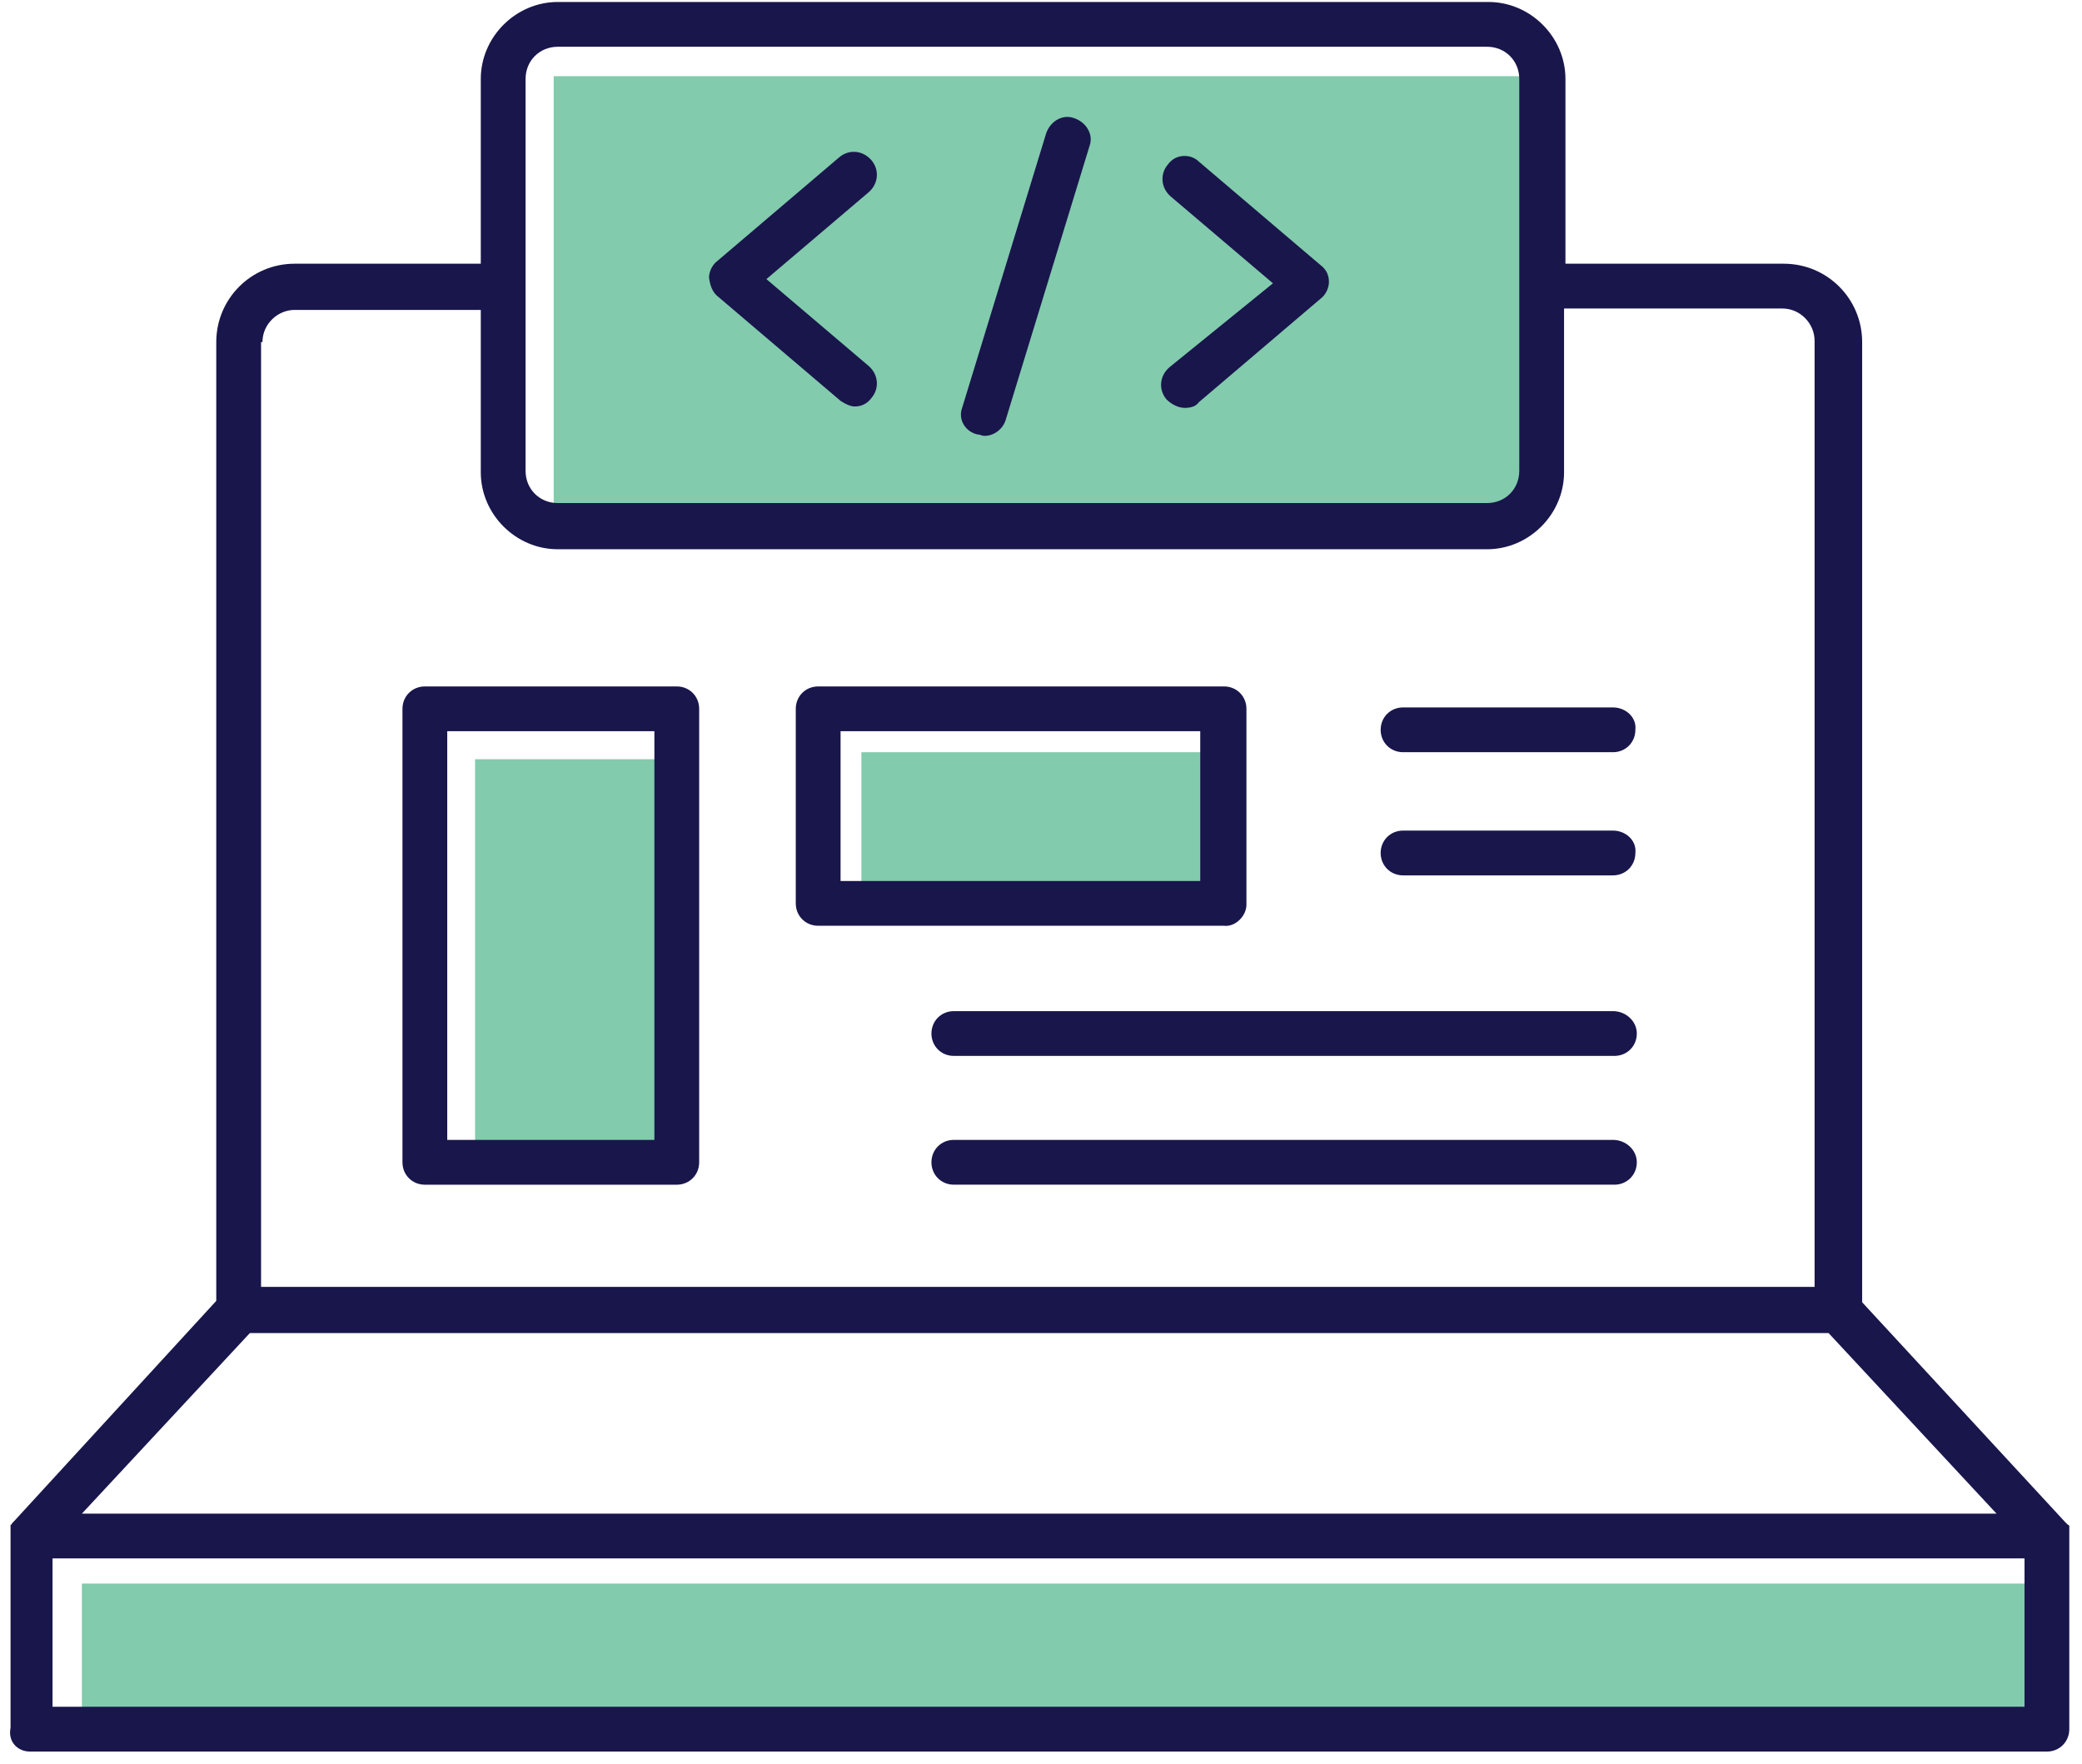 <svg width="144" height="122" viewBox="0 0 144 122" fill="none" xmlns="http://www.w3.org/2000/svg">
<path d="M85.037 52.022H59.578V62.379H85.037V52.022Z" fill="#82CBAD"/>
<path d="M47.089 52.507H32.859V80.385H47.089V52.507Z" fill="#82CBAD"/>
<path d="M105.863 5.268H38.297V35.856H105.863V5.268Z" fill="#82CBAD"/>
<path d="M141.378 109.519H5.664V119.876H141.378V109.519Z" fill="#82CBAD"/>
<path d="M3.633 107.778H140.024V118.039H3.633V107.778ZM17.281 92.194H126.472L138.088 104.681H5.665L17.281 92.194ZM18.153 23.659C18.153 22.401 19.217 21.433 20.379 21.433H33.253V32.661C33.253 35.566 35.673 37.986 38.577 37.986H102.853C105.757 37.986 108.177 35.566 108.177 32.661V21.336H123.277C124.536 21.336 125.504 22.401 125.504 23.562V88.999H18.056V23.659H18.153ZM36.351 5.461C36.351 4.202 37.319 3.234 38.577 3.234H102.853C104.111 3.234 105.079 4.202 105.079 5.461V32.565C105.079 33.823 104.111 34.791 102.853 34.791H38.577C37.319 34.791 36.351 33.823 36.351 32.565V5.461ZM2.084 121.137H141.573C142.444 121.137 143.121 120.459 143.121 119.588V106.326C143.121 106.326 143.121 106.326 143.121 106.23V106.133V106.036V105.939V105.842V105.746V105.649V105.552C143.121 105.552 143.121 105.455 143.025 105.455L142.928 105.358L142.831 105.262L128.795 90.064V23.659C128.795 20.658 126.375 18.238 123.374 18.238H108.273V5.461C108.273 2.557 105.853 0.137 102.949 0.137H38.577C35.673 0.137 33.253 2.557 33.253 5.461V18.238H20.379C17.378 18.238 14.958 20.658 14.958 23.659V89.967L0.922 105.262L0.825 105.358C0.825 105.358 0.825 105.455 0.729 105.455V105.552V105.649V105.746V105.842V105.939V106.036V106.133V106.23V119.491C0.535 120.459 1.213 121.137 2.084 121.137Z" fill="#19164C"/>
<path d="M81.944 28.209C82.332 28.209 82.719 28.112 82.912 27.822L91.334 20.659C91.721 20.368 91.915 19.884 91.915 19.497C91.915 19.013 91.721 18.626 91.334 18.336L82.912 11.172C82.622 10.882 82.235 10.785 81.944 10.785C81.46 10.785 81.073 10.979 80.783 11.366C80.202 12.044 80.299 13.012 80.976 13.592L88.043 19.594L80.88 25.402C80.202 25.983 80.105 26.951 80.686 27.628C80.977 27.919 81.46 28.209 81.944 28.209Z" fill="#19164C"/>
<path d="M49.717 20.561L58.138 27.725C58.429 27.918 58.816 28.112 59.106 28.112C59.59 28.112 59.977 27.918 60.268 27.531C60.849 26.853 60.752 25.885 60.074 25.305L53.008 19.303L60.074 13.301C60.752 12.721 60.849 11.753 60.268 11.075C59.687 10.397 58.719 10.301 58.041 10.881L49.62 18.045C49.233 18.335 49.039 18.819 49.039 19.206C49.136 19.884 49.33 20.271 49.717 20.561Z" fill="#19164C"/>
<path d="M67.61 30.047C67.804 30.047 67.901 30.144 68.094 30.144C68.772 30.144 69.353 29.66 69.546 29.079L75.354 10.106C75.645 9.332 75.161 8.461 74.289 8.17C73.515 7.88 72.644 8.364 72.353 9.235L66.545 28.208C66.255 28.982 66.739 29.854 67.61 30.047Z" fill="#19164C"/>
<path d="M45.26 78.836H30.933V50.57H45.26V78.836ZM46.809 47.473H29.385C28.514 47.473 27.836 48.15 27.836 49.022V80.385C27.836 81.256 28.514 81.933 29.385 81.933H46.809C47.68 81.933 48.358 81.256 48.358 80.385V49.022C48.358 48.15 47.68 47.473 46.809 47.473Z" fill="#19164C"/>
<path d="M83.111 60.928H58.137V50.57H83.014V60.928H83.111ZM86.209 62.574V49.022C86.209 48.15 85.531 47.473 84.66 47.473H56.588C55.717 47.473 55.039 48.15 55.039 49.022V62.477C55.039 63.348 55.717 64.025 56.588 64.025H84.66C85.434 64.122 86.209 63.348 86.209 62.574Z" fill="#19164C"/>
<path d="M111.561 48.925H97.041C96.17 48.925 95.492 49.602 95.492 50.474C95.492 51.345 96.17 52.022 97.041 52.022H111.561C112.432 52.022 113.11 51.345 113.11 50.474C113.207 49.602 112.432 48.925 111.561 48.925Z" fill="#19164C"/>
<path d="M111.561 57.442H97.041C96.17 57.442 95.492 58.12 95.492 58.991C95.492 59.862 96.17 60.54 97.041 60.54H111.561C112.432 60.54 113.11 59.862 113.11 58.991C113.207 58.12 112.432 57.442 111.561 57.442Z" fill="#19164C"/>
<path d="M111.563 69.929H65.971C65.1 69.929 64.422 70.606 64.422 71.478C64.422 72.349 65.1 73.026 65.971 73.026H111.66C112.531 73.026 113.209 72.349 113.209 71.478C113.209 70.606 112.435 69.929 111.563 69.929Z" fill="#19164C"/>
<path d="M111.563 78.834H65.971C65.1 78.834 64.422 79.512 64.422 80.383C64.422 81.254 65.1 81.932 65.971 81.932H111.66C112.531 81.932 113.209 81.254 113.209 80.383C113.209 79.512 112.435 78.834 111.563 78.834Z" fill="#19164C"/>
</svg>
